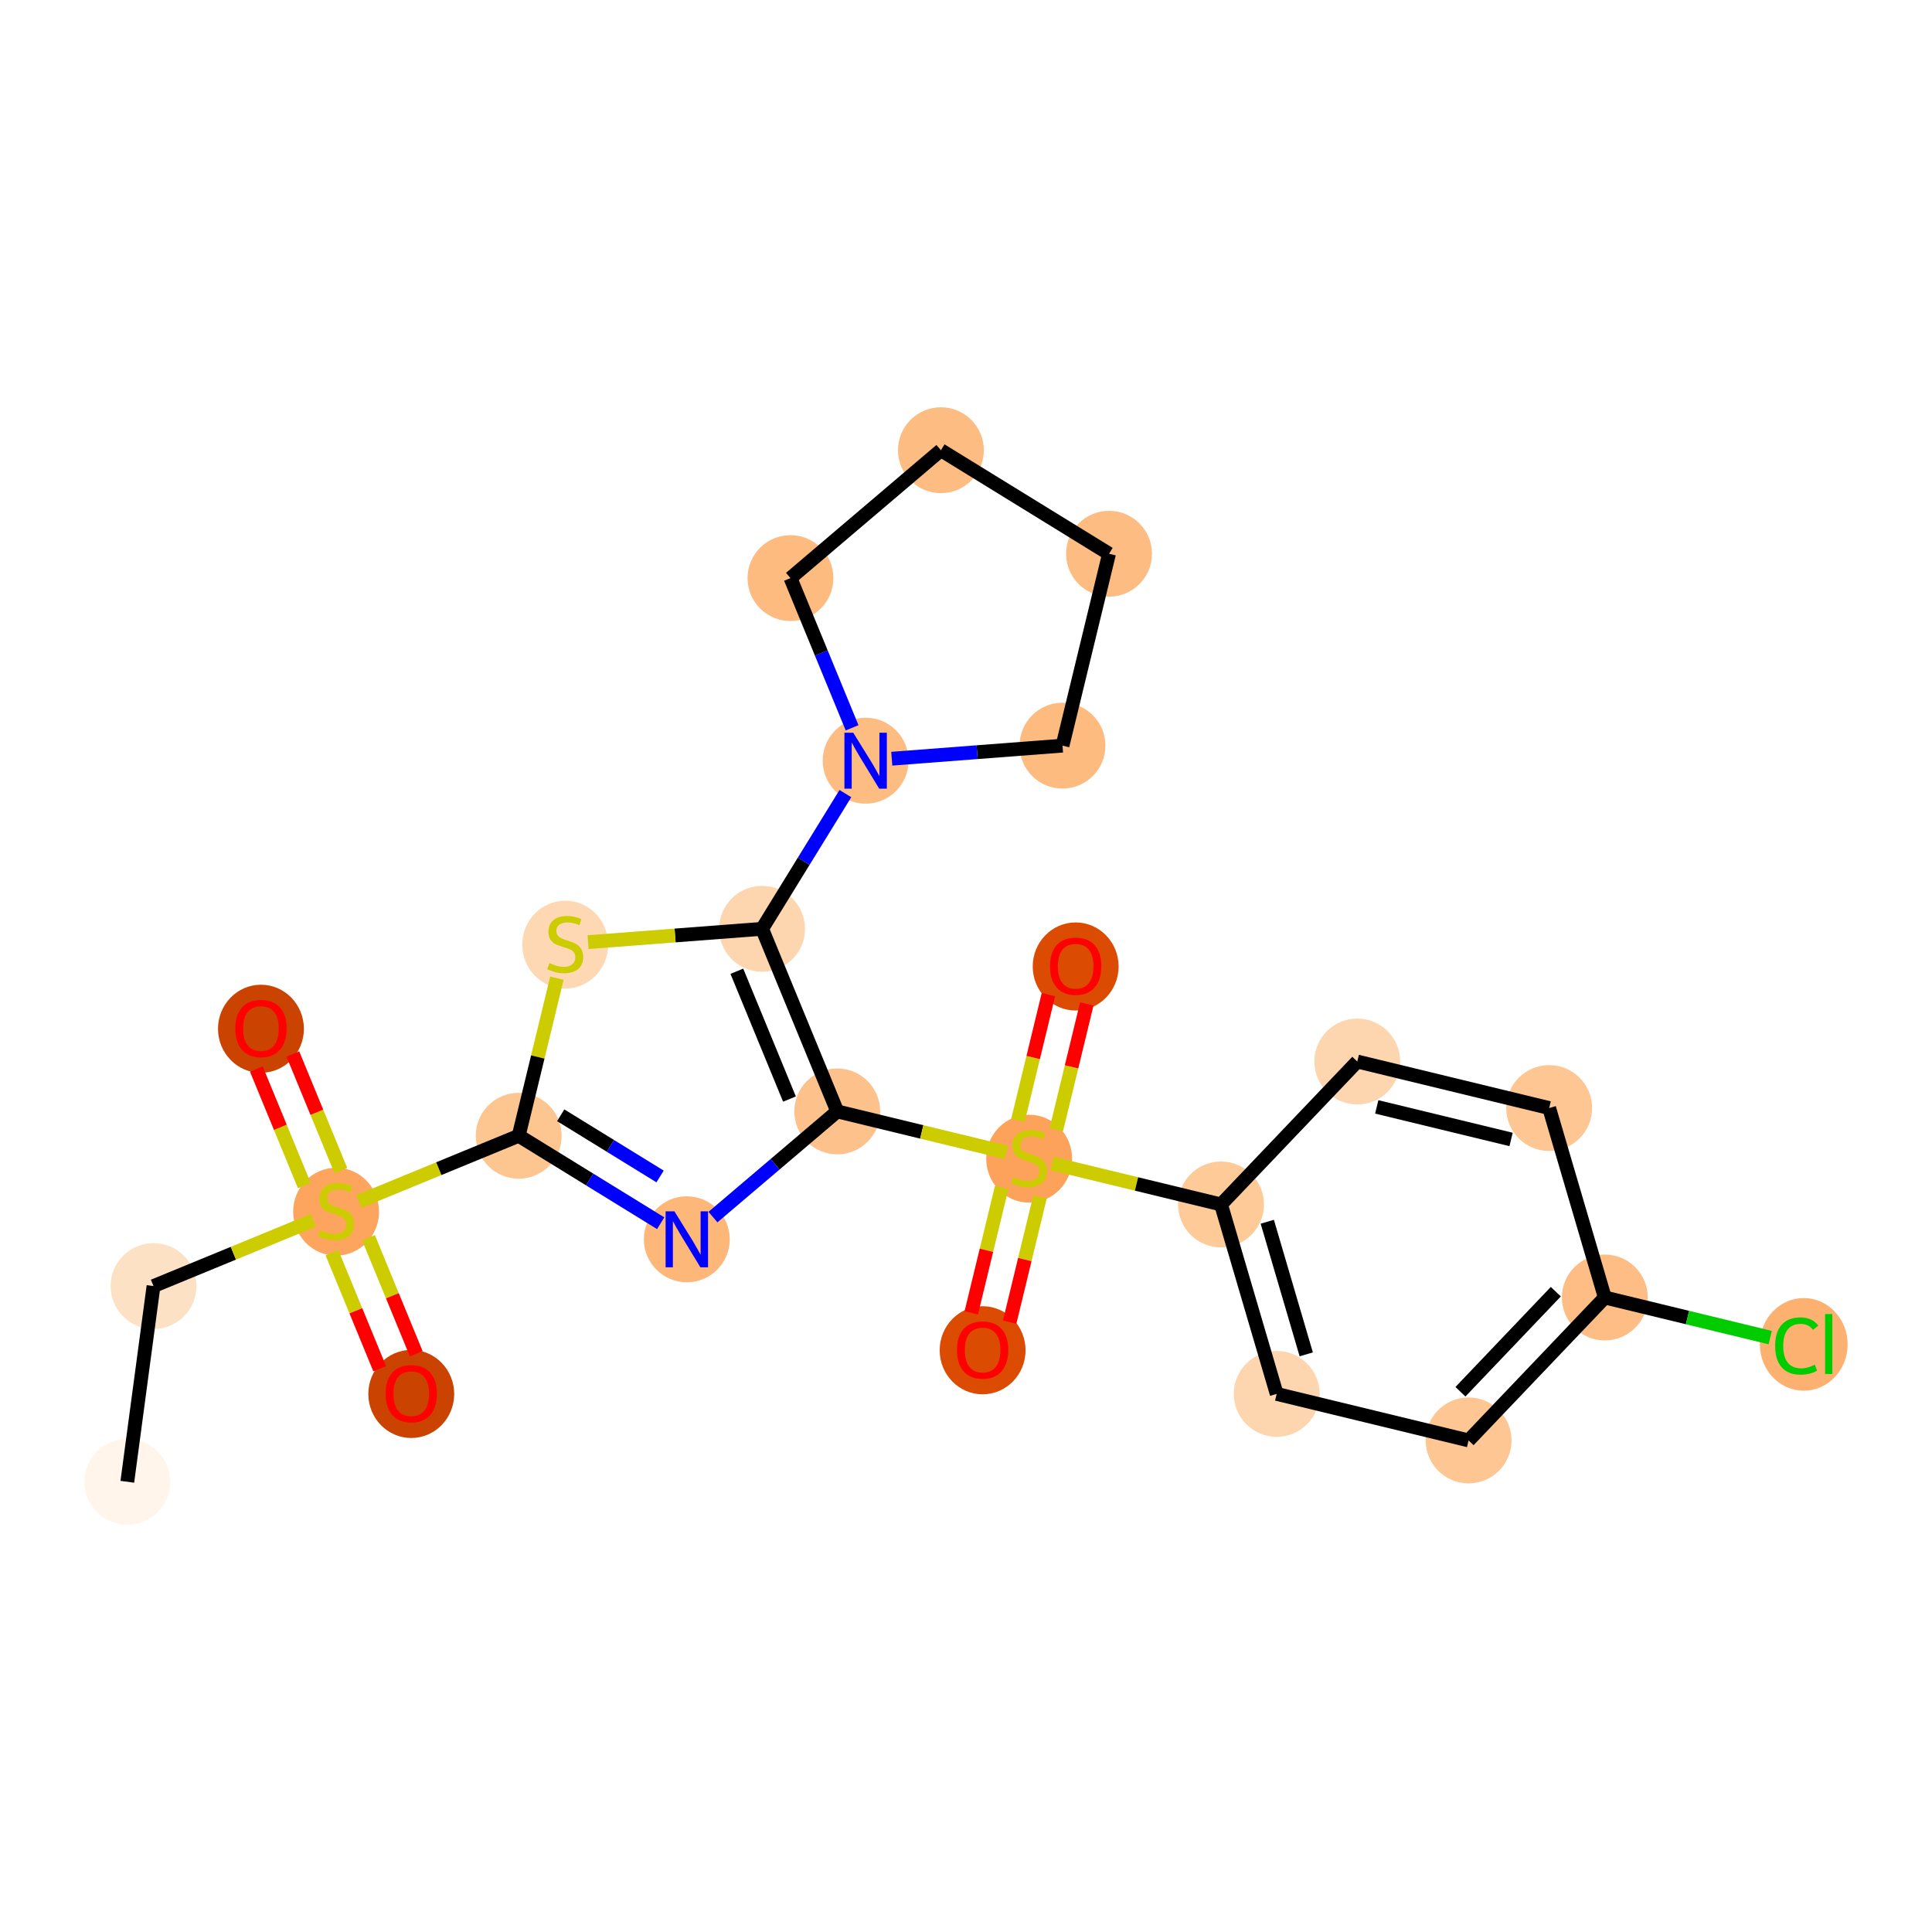 <?xml version='1.0' encoding='iso-8859-1'?>
<svg version='1.1' baseProfile='full'
              xmlns='http://www.w3.org/2000/svg'
                      xmlns:rdkit='http://www.rdkit.org/xml'
                      xmlns:xlink='http://www.w3.org/1999/xlink'
                  xml:space='preserve'
width='280px' height='280px' viewBox='0 0 280 280'>
<!-- END OF HEADER -->
<rect style='opacity:1.0;fill:#FFFFFF;stroke:none' width='280' height='280' x='0' y='0'> </rect>
<ellipse cx='18.451' cy='214.752' rx='5.723' ry='5.723'  style='fill:#FFF5EB;fill-rule:evenodd;stroke:#FFF5EB;stroke-width:1.0px;stroke-linecap:butt;stroke-linejoin:miter;stroke-opacity:1' />
<ellipse cx='22.249' cy='186.389' rx='5.723' ry='5.723'  style='fill:#FDE1C4;fill-rule:evenodd;stroke:#FDE1C4;stroke-width:1.0px;stroke-linecap:butt;stroke-linejoin:miter;stroke-opacity:1' />
<ellipse cx='48.711' cy='175.606' rx='5.723' ry='5.868'  style='fill:#FDA55E;fill-rule:evenodd;stroke:#FDA55E;stroke-width:1.0px;stroke-linecap:butt;stroke-linejoin:miter;stroke-opacity:1' />
<ellipse cx='59.603' cy='202.022' rx='5.723' ry='5.884'  style='fill:#CB4301;fill-rule:evenodd;stroke:#CB4301;stroke-width:1.0px;stroke-linecap:butt;stroke-linejoin:miter;stroke-opacity:1' />
<ellipse cx='37.819' cy='149.098' rx='5.723' ry='5.884'  style='fill:#CB4301;fill-rule:evenodd;stroke:#CB4301;stroke-width:1.0px;stroke-linecap:butt;stroke-linejoin:miter;stroke-opacity:1' />
<ellipse cx='75.173' cy='164.605' rx='5.723' ry='5.723'  style='fill:#FDC590;fill-rule:evenodd;stroke:#FDC590;stroke-width:1.0px;stroke-linecap:butt;stroke-linejoin:miter;stroke-opacity:1' />
<ellipse cx='99.539' cy='179.611' rx='5.723' ry='5.73'  style='fill:#FDB779;fill-rule:evenodd;stroke:#FDB779;stroke-width:1.0px;stroke-linecap:butt;stroke-linejoin:miter;stroke-opacity:1' />
<ellipse cx='121.341' cy='161.075' rx='5.723' ry='5.723'  style='fill:#FDC28C;fill-rule:evenodd;stroke:#FDC28C;stroke-width:1.0px;stroke-linecap:butt;stroke-linejoin:miter;stroke-opacity:1' />
<ellipse cx='149.151' cy='167.925' rx='5.723' ry='5.868'  style='fill:#FDA25A;fill-rule:evenodd;stroke:#FDA25A;stroke-width:1.0px;stroke-linecap:butt;stroke-linejoin:miter;stroke-opacity:1' />
<ellipse cx='155.893' cy='140.069' rx='5.723' ry='5.884'  style='fill:#DB4B02;fill-rule:evenodd;stroke:#DB4B02;stroke-width:1.0px;stroke-linecap:butt;stroke-linejoin:miter;stroke-opacity:1' />
<ellipse cx='142.409' cy='195.69' rx='5.723' ry='5.884'  style='fill:#DB4B02;fill-rule:evenodd;stroke:#DB4B02;stroke-width:1.0px;stroke-linecap:butt;stroke-linejoin:miter;stroke-opacity:1' />
<ellipse cx='176.962' cy='174.559' rx='5.723' ry='5.723'  style='fill:#FDCA98;fill-rule:evenodd;stroke:#FDCA98;stroke-width:1.0px;stroke-linecap:butt;stroke-linejoin:miter;stroke-opacity:1' />
<ellipse cx='185.028' cy='202.015' rx='5.723' ry='5.723'  style='fill:#FDD6AF;fill-rule:evenodd;stroke:#FDD6AF;stroke-width:1.0px;stroke-linecap:butt;stroke-linejoin:miter;stroke-opacity:1' />
<ellipse cx='212.839' cy='208.757' rx='5.723' ry='5.723'  style='fill:#FDC692;fill-rule:evenodd;stroke:#FDC692;stroke-width:1.0px;stroke-linecap:butt;stroke-linejoin:miter;stroke-opacity:1' />
<ellipse cx='232.583' cy='188.043' rx='5.723' ry='5.723'  style='fill:#FDBD84;fill-rule:evenodd;stroke:#FDBD84;stroke-width:1.0px;stroke-linecap:butt;stroke-linejoin:miter;stroke-opacity:1' />
<ellipse cx='261.413' cy='194.837' rx='5.86' ry='6.216'  style='fill:#FDB171;fill-rule:evenodd;stroke:#FDB171;stroke-width:1.0px;stroke-linecap:butt;stroke-linejoin:miter;stroke-opacity:1' />
<ellipse cx='224.517' cy='160.587' rx='5.723' ry='5.723'  style='fill:#FDC692;fill-rule:evenodd;stroke:#FDC692;stroke-width:1.0px;stroke-linecap:butt;stroke-linejoin:miter;stroke-opacity:1' />
<ellipse cx='196.706' cy='153.845' rx='5.723' ry='5.723'  style='fill:#FDD6AF;fill-rule:evenodd;stroke:#FDD6AF;stroke-width:1.0px;stroke-linecap:butt;stroke-linejoin:miter;stroke-opacity:1' />
<ellipse cx='110.448' cy='134.612' rx='5.723' ry='5.723'  style='fill:#FDD6AF;fill-rule:evenodd;stroke:#FDD6AF;stroke-width:1.0px;stroke-linecap:butt;stroke-linejoin:miter;stroke-opacity:1' />
<ellipse cx='125.454' cy='110.246' rx='5.723' ry='5.73'  style='fill:#FDBC82;fill-rule:evenodd;stroke:#FDBC82;stroke-width:1.0px;stroke-linecap:butt;stroke-linejoin:miter;stroke-opacity:1' />
<ellipse cx='114.562' cy='83.784' rx='5.723' ry='5.723'  style='fill:#FDBB80;fill-rule:evenodd;stroke:#FDBB80;stroke-width:1.0px;stroke-linecap:butt;stroke-linejoin:miter;stroke-opacity:1' />
<ellipse cx='136.363' cy='65.248' rx='5.723' ry='5.723'  style='fill:#FDBC82;fill-rule:evenodd;stroke:#FDBC82;stroke-width:1.0px;stroke-linecap:butt;stroke-linejoin:miter;stroke-opacity:1' />
<ellipse cx='160.73' cy='80.254' rx='5.723' ry='5.723'  style='fill:#FDBC82;fill-rule:evenodd;stroke:#FDBC82;stroke-width:1.0px;stroke-linecap:butt;stroke-linejoin:miter;stroke-opacity:1' />
<ellipse cx='153.987' cy='108.064' rx='5.723' ry='5.723'  style='fill:#FDBB80;fill-rule:evenodd;stroke:#FDBB80;stroke-width:1.0px;stroke-linecap:butt;stroke-linejoin:miter;stroke-opacity:1' />
<ellipse cx='81.915' cy='136.903' rx='5.723' ry='5.868'  style='fill:#FDD8B2;fill-rule:evenodd;stroke:#FDD8B2;stroke-width:1.0px;stroke-linecap:butt;stroke-linejoin:miter;stroke-opacity:1' />
<path class='bond-0 atom-0 atom-1' d='M 18.451,214.752 L 22.249,186.389' style='fill:none;fill-rule:evenodd;stroke:#000000;stroke-width:2.0px;stroke-linecap:butt;stroke-linejoin:miter;stroke-opacity:1' />
<path class='bond-1 atom-1 atom-2' d='M 22.249,186.389 L 33.823,181.625' style='fill:none;fill-rule:evenodd;stroke:#000000;stroke-width:2.0px;stroke-linecap:butt;stroke-linejoin:miter;stroke-opacity:1' />
<path class='bond-1 atom-1 atom-2' d='M 33.823,181.625 L 45.397,176.861' style='fill:none;fill-rule:evenodd;stroke:#CCCC00;stroke-width:2.0px;stroke-linecap:butt;stroke-linejoin:miter;stroke-opacity:1' />
<path class='bond-2 atom-2 atom-3' d='M 48.112,181.56 L 51.572,189.965' style='fill:none;fill-rule:evenodd;stroke:#CCCC00;stroke-width:2.0px;stroke-linecap:butt;stroke-linejoin:miter;stroke-opacity:1' />
<path class='bond-2 atom-2 atom-3' d='M 51.572,189.965 L 55.031,198.37' style='fill:none;fill-rule:evenodd;stroke:#FF0000;stroke-width:2.0px;stroke-linecap:butt;stroke-linejoin:miter;stroke-opacity:1' />
<path class='bond-2 atom-2 atom-3' d='M 53.404,179.381 L 56.864,187.786' style='fill:none;fill-rule:evenodd;stroke:#CCCC00;stroke-width:2.0px;stroke-linecap:butt;stroke-linejoin:miter;stroke-opacity:1' />
<path class='bond-2 atom-2 atom-3' d='M 56.864,187.786 L 60.324,196.191' style='fill:none;fill-rule:evenodd;stroke:#FF0000;stroke-width:2.0px;stroke-linecap:butt;stroke-linejoin:miter;stroke-opacity:1' />
<path class='bond-3 atom-2 atom-4' d='M 49.4,169.652 L 45.922,161.204' style='fill:none;fill-rule:evenodd;stroke:#CCCC00;stroke-width:2.0px;stroke-linecap:butt;stroke-linejoin:miter;stroke-opacity:1' />
<path class='bond-3 atom-2 atom-4' d='M 45.922,161.204 L 42.445,152.756' style='fill:none;fill-rule:evenodd;stroke:#FF0000;stroke-width:2.0px;stroke-linecap:butt;stroke-linejoin:miter;stroke-opacity:1' />
<path class='bond-3 atom-2 atom-4' d='M 44.107,171.83 L 40.63,163.382' style='fill:none;fill-rule:evenodd;stroke:#CCCC00;stroke-width:2.0px;stroke-linecap:butt;stroke-linejoin:miter;stroke-opacity:1' />
<path class='bond-3 atom-2 atom-4' d='M 40.63,163.382 L 37.153,154.935' style='fill:none;fill-rule:evenodd;stroke:#FF0000;stroke-width:2.0px;stroke-linecap:butt;stroke-linejoin:miter;stroke-opacity:1' />
<path class='bond-4 atom-2 atom-5' d='M 52.025,174.133 L 63.599,169.369' style='fill:none;fill-rule:evenodd;stroke:#CCCC00;stroke-width:2.0px;stroke-linecap:butt;stroke-linejoin:miter;stroke-opacity:1' />
<path class='bond-4 atom-2 atom-5' d='M 63.599,169.369 L 75.173,164.605' style='fill:none;fill-rule:evenodd;stroke:#000000;stroke-width:2.0px;stroke-linecap:butt;stroke-linejoin:miter;stroke-opacity:1' />
<path class='bond-5 atom-5 atom-6' d='M 75.173,164.605 L 85.462,170.941' style='fill:none;fill-rule:evenodd;stroke:#000000;stroke-width:2.0px;stroke-linecap:butt;stroke-linejoin:miter;stroke-opacity:1' />
<path class='bond-5 atom-5 atom-6' d='M 85.462,170.941 L 95.751,177.278' style='fill:none;fill-rule:evenodd;stroke:#0000FF;stroke-width:2.0px;stroke-linecap:butt;stroke-linejoin:miter;stroke-opacity:1' />
<path class='bond-5 atom-5 atom-6' d='M 81.261,161.633 L 88.463,166.068' style='fill:none;fill-rule:evenodd;stroke:#000000;stroke-width:2.0px;stroke-linecap:butt;stroke-linejoin:miter;stroke-opacity:1' />
<path class='bond-5 atom-5 atom-6' d='M 88.463,166.068 L 95.665,170.503' style='fill:none;fill-rule:evenodd;stroke:#0000FF;stroke-width:2.0px;stroke-linecap:butt;stroke-linejoin:miter;stroke-opacity:1' />
<path class='bond-24 atom-24 atom-5' d='M 80.71,141.768 L 77.941,153.186' style='fill:none;fill-rule:evenodd;stroke:#CCCC00;stroke-width:2.0px;stroke-linecap:butt;stroke-linejoin:miter;stroke-opacity:1' />
<path class='bond-24 atom-24 atom-5' d='M 77.941,153.186 L 75.173,164.605' style='fill:none;fill-rule:evenodd;stroke:#000000;stroke-width:2.0px;stroke-linecap:butt;stroke-linejoin:miter;stroke-opacity:1' />
<path class='bond-6 atom-6 atom-7' d='M 103.328,176.39 L 112.334,168.732' style='fill:none;fill-rule:evenodd;stroke:#0000FF;stroke-width:2.0px;stroke-linecap:butt;stroke-linejoin:miter;stroke-opacity:1' />
<path class='bond-6 atom-6 atom-7' d='M 112.334,168.732 L 121.341,161.075' style='fill:none;fill-rule:evenodd;stroke:#000000;stroke-width:2.0px;stroke-linecap:butt;stroke-linejoin:miter;stroke-opacity:1' />
<path class='bond-7 atom-7 atom-8' d='M 121.341,161.075 L 133.589,164.044' style='fill:none;fill-rule:evenodd;stroke:#000000;stroke-width:2.0px;stroke-linecap:butt;stroke-linejoin:miter;stroke-opacity:1' />
<path class='bond-7 atom-7 atom-8' d='M 133.589,164.044 L 145.837,167.013' style='fill:none;fill-rule:evenodd;stroke:#CCCC00;stroke-width:2.0px;stroke-linecap:butt;stroke-linejoin:miter;stroke-opacity:1' />
<path class='bond-17 atom-7 atom-18' d='M 121.341,161.075 L 110.448,134.612' style='fill:none;fill-rule:evenodd;stroke:#000000;stroke-width:2.0px;stroke-linecap:butt;stroke-linejoin:miter;stroke-opacity:1' />
<path class='bond-17 atom-7 atom-18' d='M 114.414,159.284 L 106.79,140.76' style='fill:none;fill-rule:evenodd;stroke:#000000;stroke-width:2.0px;stroke-linecap:butt;stroke-linejoin:miter;stroke-opacity:1' />
<path class='bond-8 atom-8 atom-9' d='M 153.085,163.735 L 155.296,154.616' style='fill:none;fill-rule:evenodd;stroke:#CCCC00;stroke-width:2.0px;stroke-linecap:butt;stroke-linejoin:miter;stroke-opacity:1' />
<path class='bond-8 atom-8 atom-9' d='M 155.296,154.616 L 157.507,145.497' style='fill:none;fill-rule:evenodd;stroke:#FF0000;stroke-width:2.0px;stroke-linecap:butt;stroke-linejoin:miter;stroke-opacity:1' />
<path class='bond-8 atom-8 atom-9' d='M 147.523,162.386 L 149.734,153.268' style='fill:none;fill-rule:evenodd;stroke:#CCCC00;stroke-width:2.0px;stroke-linecap:butt;stroke-linejoin:miter;stroke-opacity:1' />
<path class='bond-8 atom-8 atom-9' d='M 149.734,153.268 L 151.945,144.149' style='fill:none;fill-rule:evenodd;stroke:#FF0000;stroke-width:2.0px;stroke-linecap:butt;stroke-linejoin:miter;stroke-opacity:1' />
<path class='bond-9 atom-8 atom-10' d='M 145.164,172.116 L 142.964,181.192' style='fill:none;fill-rule:evenodd;stroke:#CCCC00;stroke-width:2.0px;stroke-linecap:butt;stroke-linejoin:miter;stroke-opacity:1' />
<path class='bond-9 atom-8 atom-10' d='M 142.964,181.192 L 140.764,190.268' style='fill:none;fill-rule:evenodd;stroke:#FF0000;stroke-width:2.0px;stroke-linecap:butt;stroke-linejoin:miter;stroke-opacity:1' />
<path class='bond-9 atom-8 atom-10' d='M 150.727,173.464 L 148.526,182.54' style='fill:none;fill-rule:evenodd;stroke:#CCCC00;stroke-width:2.0px;stroke-linecap:butt;stroke-linejoin:miter;stroke-opacity:1' />
<path class='bond-9 atom-8 atom-10' d='M 148.526,182.54 L 146.326,191.616' style='fill:none;fill-rule:evenodd;stroke:#FF0000;stroke-width:2.0px;stroke-linecap:butt;stroke-linejoin:miter;stroke-opacity:1' />
<path class='bond-10 atom-8 atom-11' d='M 152.465,168.62 L 164.713,171.589' style='fill:none;fill-rule:evenodd;stroke:#CCCC00;stroke-width:2.0px;stroke-linecap:butt;stroke-linejoin:miter;stroke-opacity:1' />
<path class='bond-10 atom-8 atom-11' d='M 164.713,171.589 L 176.962,174.559' style='fill:none;fill-rule:evenodd;stroke:#000000;stroke-width:2.0px;stroke-linecap:butt;stroke-linejoin:miter;stroke-opacity:1' />
<path class='bond-11 atom-11 atom-12' d='M 176.962,174.559 L 185.028,202.015' style='fill:none;fill-rule:evenodd;stroke:#000000;stroke-width:2.0px;stroke-linecap:butt;stroke-linejoin:miter;stroke-opacity:1' />
<path class='bond-11 atom-11 atom-12' d='M 183.663,177.064 L 189.31,196.283' style='fill:none;fill-rule:evenodd;stroke:#000000;stroke-width:2.0px;stroke-linecap:butt;stroke-linejoin:miter;stroke-opacity:1' />
<path class='bond-25 atom-17 atom-11' d='M 196.706,153.845 L 176.962,174.559' style='fill:none;fill-rule:evenodd;stroke:#000000;stroke-width:2.0px;stroke-linecap:butt;stroke-linejoin:miter;stroke-opacity:1' />
<path class='bond-12 atom-12 atom-13' d='M 185.028,202.015 L 212.839,208.757' style='fill:none;fill-rule:evenodd;stroke:#000000;stroke-width:2.0px;stroke-linecap:butt;stroke-linejoin:miter;stroke-opacity:1' />
<path class='bond-13 atom-13 atom-14' d='M 212.839,208.757 L 232.583,188.043' style='fill:none;fill-rule:evenodd;stroke:#000000;stroke-width:2.0px;stroke-linecap:butt;stroke-linejoin:miter;stroke-opacity:1' />
<path class='bond-13 atom-13 atom-14' d='M 211.658,201.701 L 225.479,187.201' style='fill:none;fill-rule:evenodd;stroke:#000000;stroke-width:2.0px;stroke-linecap:butt;stroke-linejoin:miter;stroke-opacity:1' />
<path class='bond-14 atom-14 atom-15' d='M 232.583,188.043 L 244.569,190.949' style='fill:none;fill-rule:evenodd;stroke:#000000;stroke-width:2.0px;stroke-linecap:butt;stroke-linejoin:miter;stroke-opacity:1' />
<path class='bond-14 atom-14 atom-15' d='M 244.569,190.949 L 256.554,193.854' style='fill:none;fill-rule:evenodd;stroke:#00CC00;stroke-width:2.0px;stroke-linecap:butt;stroke-linejoin:miter;stroke-opacity:1' />
<path class='bond-15 atom-14 atom-16' d='M 232.583,188.043 L 224.517,160.587' style='fill:none;fill-rule:evenodd;stroke:#000000;stroke-width:2.0px;stroke-linecap:butt;stroke-linejoin:miter;stroke-opacity:1' />
<path class='bond-16 atom-16 atom-17' d='M 224.517,160.587 L 196.706,153.845' style='fill:none;fill-rule:evenodd;stroke:#000000;stroke-width:2.0px;stroke-linecap:butt;stroke-linejoin:miter;stroke-opacity:1' />
<path class='bond-16 atom-16 atom-17' d='M 218.997,165.138 L 199.529,160.419' style='fill:none;fill-rule:evenodd;stroke:#000000;stroke-width:2.0px;stroke-linecap:butt;stroke-linejoin:miter;stroke-opacity:1' />
<path class='bond-18 atom-18 atom-19' d='M 110.448,134.612 L 116.483,124.813' style='fill:none;fill-rule:evenodd;stroke:#000000;stroke-width:2.0px;stroke-linecap:butt;stroke-linejoin:miter;stroke-opacity:1' />
<path class='bond-18 atom-18 atom-19' d='M 116.483,124.813 L 122.518,115.014' style='fill:none;fill-rule:evenodd;stroke:#0000FF;stroke-width:2.0px;stroke-linecap:butt;stroke-linejoin:miter;stroke-opacity:1' />
<path class='bond-23 atom-18 atom-24' d='M 110.448,134.612 L 97.839,135.577' style='fill:none;fill-rule:evenodd;stroke:#000000;stroke-width:2.0px;stroke-linecap:butt;stroke-linejoin:miter;stroke-opacity:1' />
<path class='bond-23 atom-18 atom-24' d='M 97.839,135.577 L 85.229,136.541' style='fill:none;fill-rule:evenodd;stroke:#CCCC00;stroke-width:2.0px;stroke-linecap:butt;stroke-linejoin:miter;stroke-opacity:1' />
<path class='bond-19 atom-19 atom-20' d='M 123.492,105.479 L 119.027,94.631' style='fill:none;fill-rule:evenodd;stroke:#0000FF;stroke-width:2.0px;stroke-linecap:butt;stroke-linejoin:miter;stroke-opacity:1' />
<path class='bond-19 atom-19 atom-20' d='M 119.027,94.631 L 114.562,83.784' style='fill:none;fill-rule:evenodd;stroke:#000000;stroke-width:2.0px;stroke-linecap:butt;stroke-linejoin:miter;stroke-opacity:1' />
<path class='bond-26 atom-23 atom-19' d='M 153.987,108.064 L 141.615,109.01' style='fill:none;fill-rule:evenodd;stroke:#000000;stroke-width:2.0px;stroke-linecap:butt;stroke-linejoin:miter;stroke-opacity:1' />
<path class='bond-26 atom-23 atom-19' d='M 141.615,109.01 L 129.243,109.957' style='fill:none;fill-rule:evenodd;stroke:#0000FF;stroke-width:2.0px;stroke-linecap:butt;stroke-linejoin:miter;stroke-opacity:1' />
<path class='bond-20 atom-20 atom-21' d='M 114.562,83.784 L 136.363,65.248' style='fill:none;fill-rule:evenodd;stroke:#000000;stroke-width:2.0px;stroke-linecap:butt;stroke-linejoin:miter;stroke-opacity:1' />
<path class='bond-21 atom-21 atom-22' d='M 136.363,65.248 L 160.73,80.254' style='fill:none;fill-rule:evenodd;stroke:#000000;stroke-width:2.0px;stroke-linecap:butt;stroke-linejoin:miter;stroke-opacity:1' />
<path class='bond-22 atom-22 atom-23' d='M 160.73,80.254 L 153.987,108.064' style='fill:none;fill-rule:evenodd;stroke:#000000;stroke-width:2.0px;stroke-linecap:butt;stroke-linejoin:miter;stroke-opacity:1' />
<path  class='atom-2' d='M 46.422 178.279
Q 46.513 178.313, 46.891 178.473
Q 47.269 178.633, 47.681 178.736
Q 48.104 178.828, 48.516 178.828
Q 49.283 178.828, 49.73 178.462
Q 50.176 178.084, 50.176 177.432
Q 50.176 176.985, 49.947 176.71
Q 49.73 176.436, 49.386 176.287
Q 49.043 176.138, 48.471 175.966
Q 47.749 175.749, 47.315 175.543
Q 46.891 175.337, 46.582 174.902
Q 46.284 174.467, 46.284 173.734
Q 46.284 172.716, 46.971 172.086
Q 47.669 171.456, 49.043 171.456
Q 49.981 171.456, 51.046 171.903
L 50.783 172.784
Q 49.81 172.384, 49.077 172.384
Q 48.287 172.384, 47.852 172.716
Q 47.417 173.036, 47.429 173.597
Q 47.429 174.032, 47.646 174.295
Q 47.875 174.558, 48.196 174.707
Q 48.528 174.856, 49.077 175.028
Q 49.81 175.257, 50.245 175.486
Q 50.68 175.715, 50.989 176.184
Q 51.309 176.642, 51.309 177.432
Q 51.309 178.553, 50.554 179.16
Q 49.81 179.755, 48.562 179.755
Q 47.841 179.755, 47.292 179.595
Q 46.754 179.446, 46.113 179.183
L 46.422 178.279
' fill='#CCCC00'/>
<path  class='atom-3' d='M 55.883 201.982
Q 55.883 200.036, 56.845 198.949
Q 57.806 197.862, 59.603 197.862
Q 61.4 197.862, 62.362 198.949
Q 63.323 200.036, 63.323 201.982
Q 63.323 203.951, 62.35 205.073
Q 61.377 206.183, 59.603 206.183
Q 57.818 206.183, 56.845 205.073
Q 55.883 203.962, 55.883 201.982
M 59.603 205.267
Q 60.839 205.267, 61.503 204.443
Q 62.179 203.608, 62.179 201.982
Q 62.179 200.391, 61.503 199.59
Q 60.839 198.777, 59.603 198.777
Q 58.367 198.777, 57.692 199.578
Q 57.028 200.38, 57.028 201.982
Q 57.028 203.619, 57.692 204.443
Q 58.367 205.267, 59.603 205.267
' fill='#FF0000'/>
<path  class='atom-4' d='M 34.099 149.058
Q 34.099 147.112, 35.06 146.024
Q 36.022 144.937, 37.819 144.937
Q 39.616 144.937, 40.577 146.024
Q 41.539 147.112, 41.539 149.058
Q 41.539 151.027, 40.566 152.148
Q 39.593 153.259, 37.819 153.259
Q 36.033 153.259, 35.06 152.148
Q 34.099 151.038, 34.099 149.058
M 37.819 152.343
Q 39.055 152.343, 39.719 151.519
Q 40.394 150.683, 40.394 149.058
Q 40.394 147.467, 39.719 146.665
Q 39.055 145.853, 37.819 145.853
Q 36.583 145.853, 35.907 146.654
Q 35.243 147.455, 35.243 149.058
Q 35.243 150.695, 35.907 151.519
Q 36.583 152.343, 37.819 152.343
' fill='#FF0000'/>
<path  class='atom-6' d='M 97.748 175.559
L 100.404 179.851
Q 100.667 180.275, 101.09 181.042
Q 101.514 181.809, 101.537 181.855
L 101.537 175.559
L 102.613 175.559
L 102.613 183.663
L 101.502 183.663
L 98.652 178.97
Q 98.32 178.421, 97.965 177.791
Q 97.622 177.161, 97.519 176.967
L 97.519 183.663
L 96.466 183.663
L 96.466 175.559
L 97.748 175.559
' fill='#0000FF'/>
<path  class='atom-8' d='M 146.862 170.598
Q 146.953 170.633, 147.331 170.793
Q 147.709 170.953, 148.121 171.056
Q 148.545 171.148, 148.957 171.148
Q 149.724 171.148, 150.17 170.781
Q 150.616 170.404, 150.616 169.751
Q 150.616 169.305, 150.387 169.03
Q 150.17 168.755, 149.827 168.607
Q 149.483 168.458, 148.911 168.286
Q 148.19 168.069, 147.755 167.862
Q 147.331 167.656, 147.022 167.221
Q 146.725 166.787, 146.725 166.054
Q 146.725 165.035, 147.411 164.406
Q 148.11 163.776, 149.483 163.776
Q 150.422 163.776, 151.486 164.223
L 151.223 165.104
Q 150.25 164.703, 149.518 164.703
Q 148.728 164.703, 148.293 165.035
Q 147.858 165.356, 147.869 165.917
Q 147.869 166.352, 148.087 166.615
Q 148.316 166.878, 148.636 167.027
Q 148.968 167.176, 149.518 167.347
Q 150.25 167.576, 150.685 167.805
Q 151.12 168.034, 151.429 168.503
Q 151.75 168.961, 151.75 169.751
Q 151.75 170.873, 150.994 171.48
Q 150.25 172.075, 149.002 172.075
Q 148.281 172.075, 147.732 171.915
Q 147.194 171.766, 146.553 171.502
L 146.862 170.598
' fill='#CCCC00'/>
<path  class='atom-9' d='M 152.173 140.029
Q 152.173 138.083, 153.135 136.996
Q 154.096 135.908, 155.893 135.908
Q 157.69 135.908, 158.652 136.996
Q 159.613 138.083, 159.613 140.029
Q 159.613 141.998, 158.64 143.119
Q 157.668 144.23, 155.893 144.23
Q 154.108 144.23, 153.135 143.119
Q 152.173 142.009, 152.173 140.029
M 155.893 143.314
Q 157.13 143.314, 157.793 142.49
Q 158.469 141.654, 158.469 140.029
Q 158.469 138.438, 157.793 137.637
Q 157.13 136.824, 155.893 136.824
Q 154.657 136.824, 153.982 137.625
Q 153.318 138.426, 153.318 140.029
Q 153.318 141.666, 153.982 142.49
Q 154.657 143.314, 155.893 143.314
' fill='#FF0000'/>
<path  class='atom-10' d='M 138.689 195.65
Q 138.689 193.704, 139.65 192.617
Q 140.612 191.53, 142.409 191.53
Q 144.206 191.53, 145.168 192.617
Q 146.129 193.704, 146.129 195.65
Q 146.129 197.619, 145.156 198.741
Q 144.183 199.851, 142.409 199.851
Q 140.623 199.851, 139.65 198.741
Q 138.689 197.631, 138.689 195.65
M 142.409 198.935
Q 143.645 198.935, 144.309 198.111
Q 144.985 197.276, 144.985 195.65
Q 144.985 194.059, 144.309 193.258
Q 143.645 192.445, 142.409 192.445
Q 141.173 192.445, 140.498 193.247
Q 139.834 194.048, 139.834 195.65
Q 139.834 197.287, 140.498 198.111
Q 141.173 198.935, 142.409 198.935
' fill='#FF0000'/>
<path  class='atom-15' d='M 257.269 195.066
Q 257.269 193.051, 258.208 191.998
Q 259.158 190.933, 260.955 190.933
Q 262.626 190.933, 263.519 192.112
L 262.763 192.731
Q 262.111 191.872, 260.955 191.872
Q 259.73 191.872, 259.078 192.696
Q 258.437 193.509, 258.437 195.066
Q 258.437 196.668, 259.101 197.492
Q 259.776 198.316, 261.081 198.316
Q 261.974 198.316, 263.015 197.778
L 263.336 198.637
Q 262.912 198.912, 262.271 199.072
Q 261.63 199.232, 260.921 199.232
Q 259.158 199.232, 258.208 198.156
Q 257.269 197.08, 257.269 195.066
' fill='#00CC00'/>
<path  class='atom-15' d='M 264.503 190.441
L 265.556 190.441
L 265.556 199.129
L 264.503 199.129
L 264.503 190.441
' fill='#00CC00'/>
<path  class='atom-19' d='M 123.663 106.194
L 126.319 110.487
Q 126.582 110.91, 127.005 111.677
Q 127.429 112.444, 127.452 112.49
L 127.452 106.194
L 128.528 106.194
L 128.528 114.298
L 127.417 114.298
L 124.567 109.605
Q 124.235 109.056, 123.881 108.426
Q 123.537 107.797, 123.434 107.602
L 123.434 114.298
L 122.381 114.298
L 122.381 106.194
L 123.663 106.194
' fill='#0000FF'/>
<path  class='atom-24' d='M 79.626 139.576
Q 79.718 139.61, 80.095 139.77
Q 80.473 139.931, 80.885 140.034
Q 81.309 140.125, 81.721 140.125
Q 82.488 140.125, 82.934 139.759
Q 83.38 139.381, 83.38 138.729
Q 83.38 138.282, 83.151 138.008
Q 82.934 137.733, 82.591 137.584
Q 82.247 137.435, 81.675 137.263
Q 80.954 137.046, 80.519 136.84
Q 80.095 136.634, 79.786 136.199
Q 79.489 135.764, 79.489 135.031
Q 79.489 134.013, 80.175 133.383
Q 80.874 132.754, 82.247 132.754
Q 83.186 132.754, 84.25 133.2
L 83.987 134.081
Q 83.014 133.681, 82.282 133.681
Q 81.492 133.681, 81.057 134.013
Q 80.622 134.333, 80.633 134.894
Q 80.633 135.329, 80.851 135.592
Q 81.08 135.856, 81.4 136.004
Q 81.732 136.153, 82.282 136.325
Q 83.014 136.554, 83.449 136.783
Q 83.884 137.012, 84.193 137.481
Q 84.514 137.939, 84.514 138.729
Q 84.514 139.85, 83.758 140.457
Q 83.014 141.052, 81.766 141.052
Q 81.045 141.052, 80.496 140.892
Q 79.958 140.743, 79.317 140.48
L 79.626 139.576
' fill='#CCCC00'/>
</svg>
